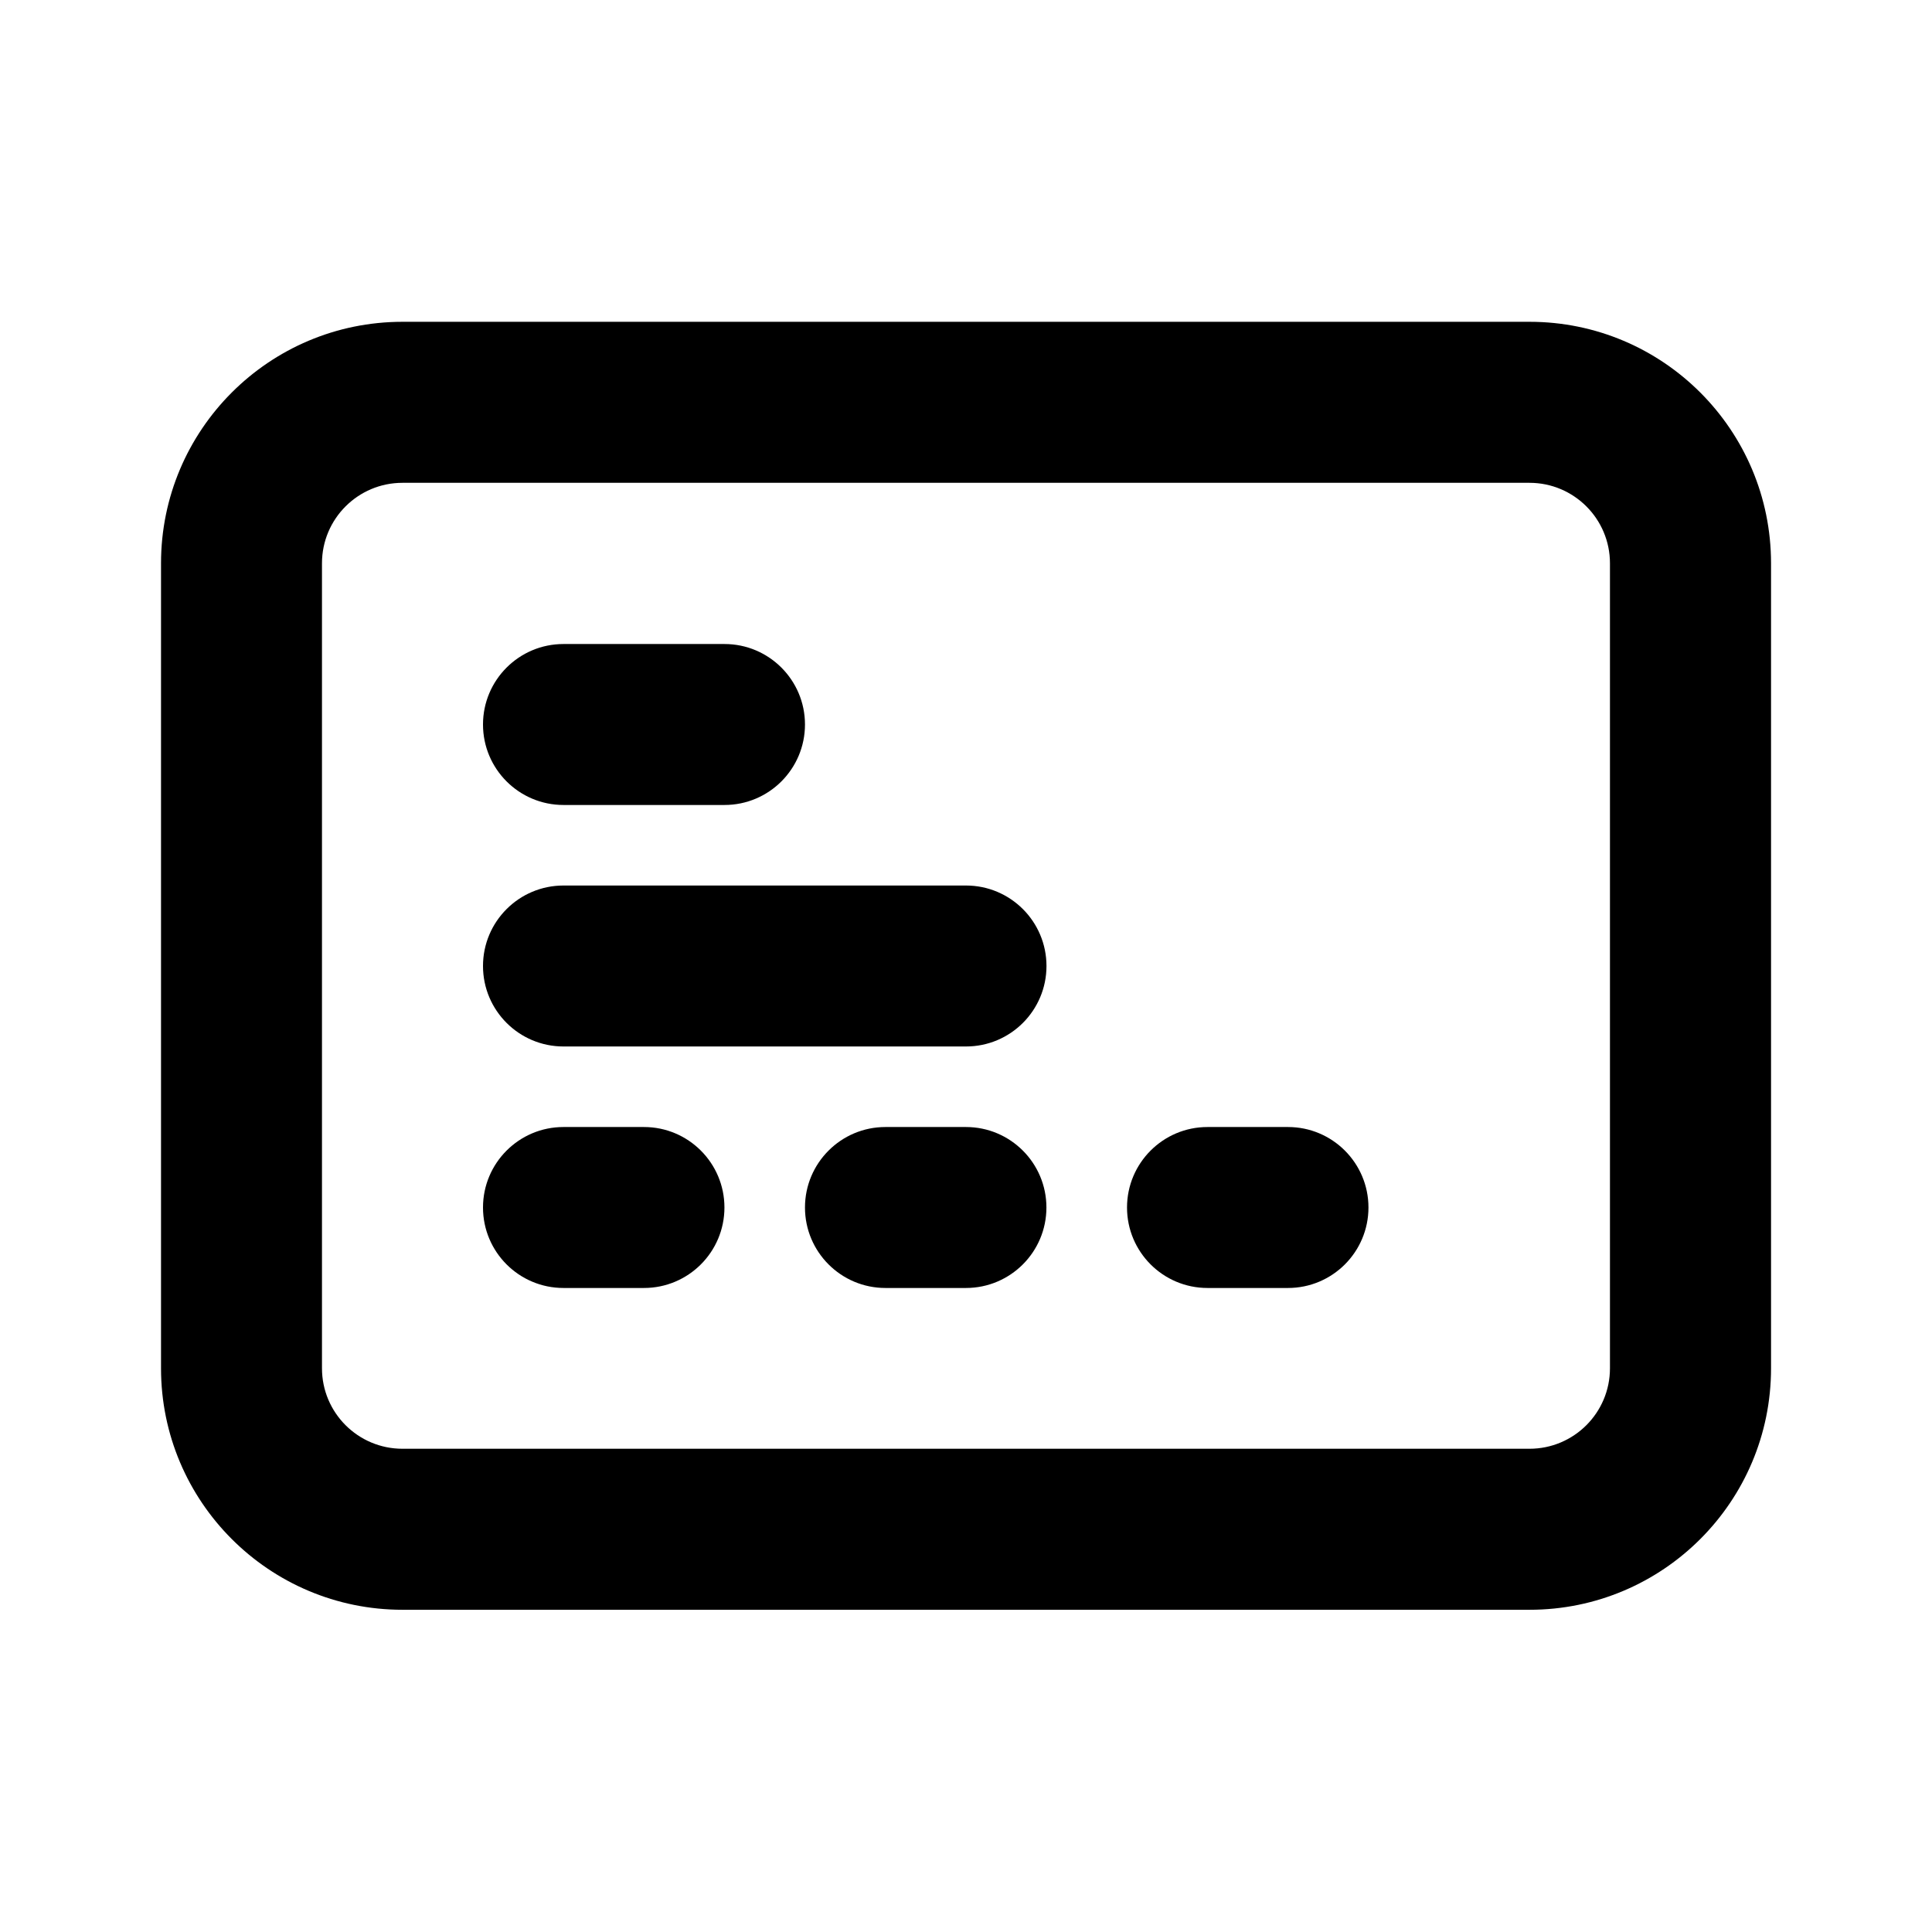 <!-- Generated by IcoMoon.io -->
<svg version="1.1" xmlns="http://www.w3.org/2000/svg" width="32" height="32" viewBox="0 0 32 32">
<path d="M2.667 9.33c0-2.209 1.791-4 4-4h18.667c2.209 0 4 1.791 4 4v13.333c0 2.209-1.791 4-4 4h-18.667c-2.209 0-4-1.791-4-4v-13.333zM25.333 7.997h-18.667c-0.736 0-1.333 0.597-1.333 1.333v13.333c0 0.736 0.597 1.333 1.333 1.333h18.667c0.736 0 1.333-0.597 1.333-1.333v-13.333c0-0.736-0.597-1.333-1.333-1.333zM8 12c0-0.736 0.597-1.333 1.333-1.333h2.667c0.736 0 1.333 0.597 1.333 1.333s-0.597 1.333-1.333 1.333h-2.667c-0.736 0-1.333-0.597-1.333-1.333zM8 16c0-0.736 0.597-1.333 1.333-1.333h6.667c0.736 0 1.333 0.597 1.333 1.333s-0.597 1.333-1.333 1.333h-6.667c-0.736 0-1.333-0.597-1.333-1.333zM8 20c0-0.736 0.597-1.333 1.333-1.333h1.333c0.736 0 1.333 0.597 1.333 1.333s-0.597 1.333-1.333 1.333h-1.333c-0.736 0-1.333-0.597-1.333-1.333zM13.333 20c0-0.736 0.597-1.333 1.333-1.333h1.333c0.736 0 1.333 0.597 1.333 1.333s-0.597 1.333-1.333 1.333h-1.333c-0.736 0-1.333-0.597-1.333-1.333zM18.667 20c0-0.736 0.597-1.333 1.333-1.333h1.333c0.736 0 1.333 0.597 1.333 1.333s-0.597 1.333-1.333 1.333h-1.333c-0.736 0-1.333-0.597-1.333-1.333z"></path>
</svg>
